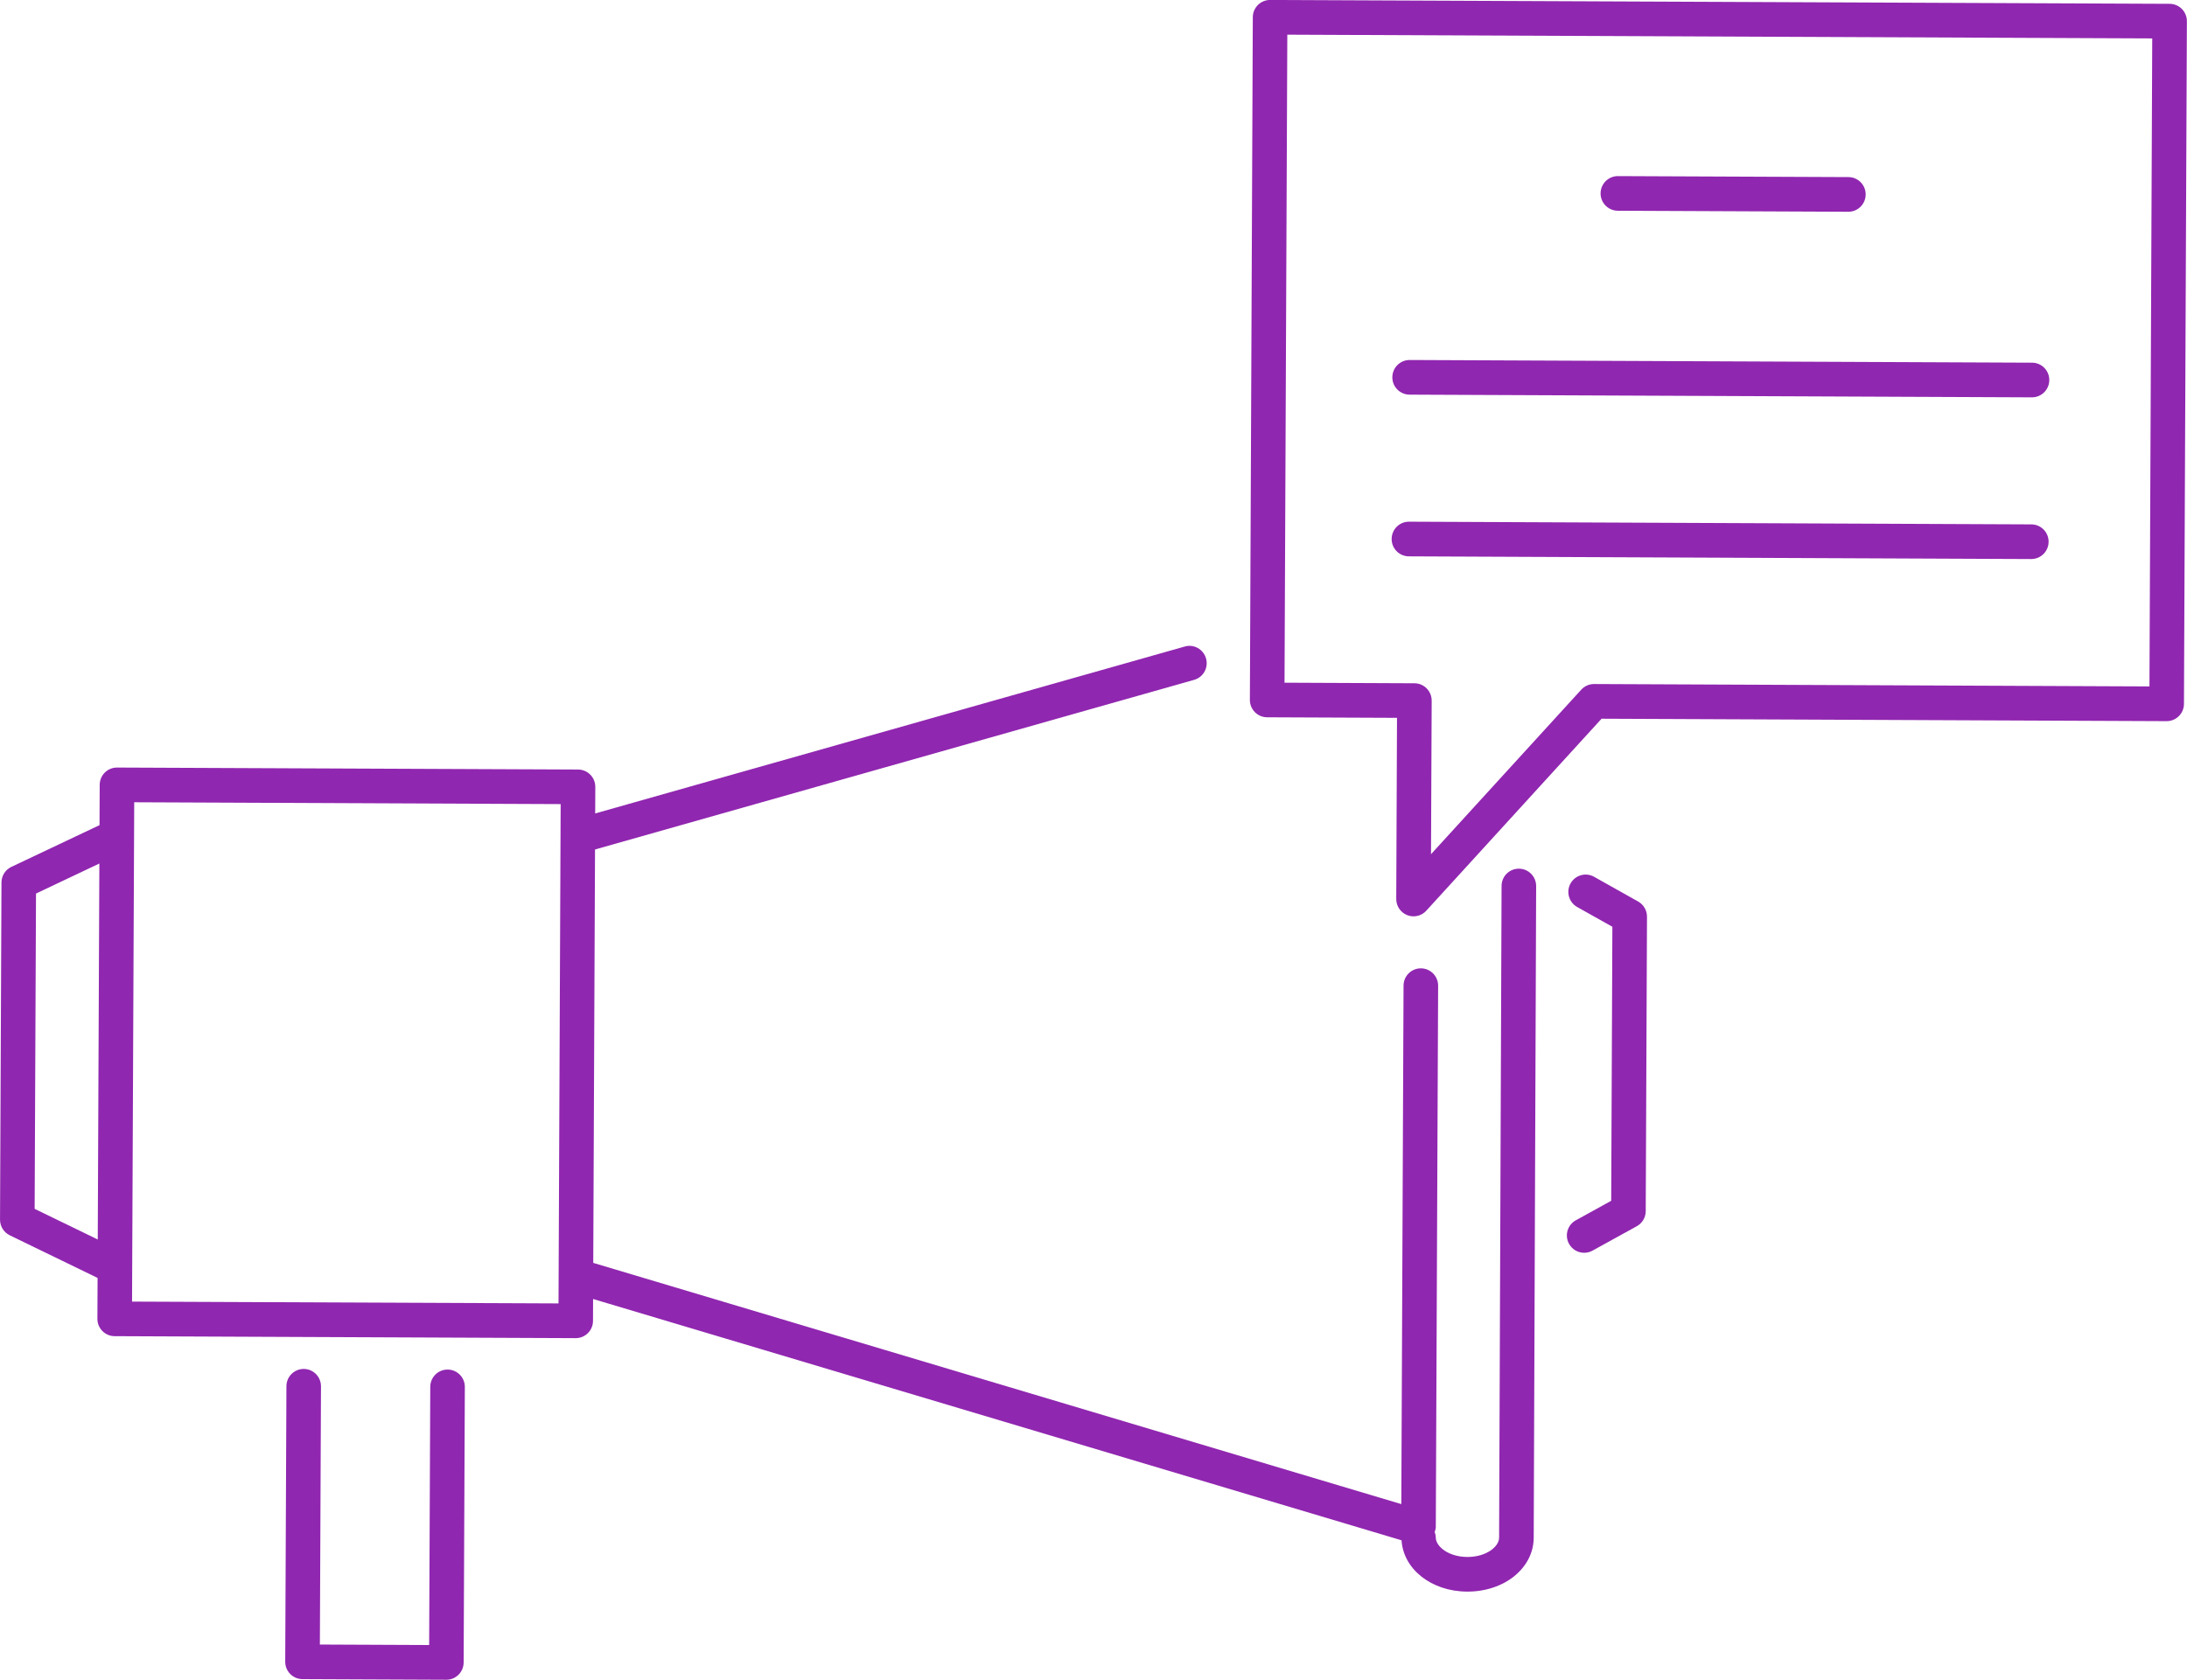 <svg xmlns="http://www.w3.org/2000/svg" xmlns:xlink="http://www.w3.org/1999/xlink" preserveAspectRatio="xMidYMid" width="95" height="73" viewBox="0 0 95 73">
  <defs>
    <style>
      .cls-1 {
        fill: #9027b0;
        fill-rule: evenodd;
      }
    </style>
  </defs>
  <path d="M94.868,30.586 C94.866,31.001 94.528,31.337 94.114,31.335 L69.570,31.229 L61.956,39.571 C61.810,39.731 61.606,39.817 61.398,39.816 C61.307,39.815 61.216,39.798 61.128,39.764 C60.839,39.651 60.649,39.370 60.651,39.060 L60.684,31.191 L55.040,31.167 C54.626,31.165 54.291,30.826 54.293,30.411 L54.420,0.747 C54.422,0.332 54.759,-0.004 55.174,-0.002 L94.248,0.166 C94.662,0.168 94.997,0.507 94.995,0.922 L94.868,30.586 ZM55.919,1.507 L55.798,29.664 L61.442,29.689 C61.857,29.690 62.191,30.029 62.190,30.445 L62.161,37.116 L68.687,29.967 C68.830,29.811 69.032,29.721 69.244,29.722 L93.369,29.826 L93.490,1.669 L55.919,1.507 ZM88.264,17.265 L61.229,17.148 C60.814,17.146 60.479,16.808 60.481,16.392 C60.483,15.976 60.821,15.641 61.235,15.642 L88.271,15.759 C88.685,15.761 89.020,16.099 89.018,16.515 C89.016,16.931 88.679,17.266 88.264,17.265 ZM80.288,9.201 L70.275,9.157 C69.860,9.155 69.525,8.817 69.527,8.401 C69.529,7.986 69.867,7.650 70.281,7.652 L80.295,7.695 C80.709,7.697 81.044,8.035 81.042,8.451 C81.040,8.867 80.703,9.202 80.288,9.201 ZM61.205,22.668 L88.240,22.785 C88.655,22.787 88.990,23.125 88.988,23.541 C88.986,23.957 88.649,24.292 88.234,24.291 L61.199,24.174 C60.784,24.172 60.449,23.834 60.451,23.418 C60.453,23.002 60.790,22.667 61.205,22.668 ZM51.870,29.541 L25.847,36.911 L25.770,54.874 L60.871,65.355 L60.968,42.825 C60.970,42.409 61.307,42.074 61.722,42.076 C62.137,42.077 62.472,42.416 62.470,42.832 L62.369,66.366 C62.368,66.436 62.340,66.499 62.321,66.565 C62.345,66.640 62.367,66.716 62.367,66.799 C62.365,67.200 62.927,67.648 63.737,67.652 C64.550,67.655 65.118,67.212 65.119,66.811 L65.226,38.494 C65.227,38.079 65.564,37.743 65.980,37.745 C66.394,37.747 66.729,38.085 66.728,38.501 L66.622,66.817 C66.616,68.137 65.346,69.164 63.731,69.157 C62.175,69.151 60.960,68.181 60.881,66.928 L25.763,56.443 L25.759,57.395 C25.758,57.810 25.420,58.146 25.005,58.144 L4.979,58.058 C4.564,58.056 4.229,57.718 4.231,57.302 L4.239,55.527 C4.238,55.526 4.237,55.526 4.236,55.526 L0.424,53.675 C0.165,53.549 -0.000,53.284 0.001,52.994 L0.064,38.345 C0.065,38.054 0.233,37.791 0.494,37.667 L4.321,35.854 C4.322,35.853 4.323,35.854 4.323,35.853 L4.331,34.100 C4.333,33.684 4.671,33.349 5.085,33.351 L25.111,33.437 C25.526,33.439 25.861,33.777 25.859,34.193 L25.854,35.345 L51.462,28.093 C51.861,27.975 52.275,28.212 52.389,28.612 C52.501,29.013 52.270,29.428 51.870,29.541 ZM1.564,38.826 L1.505,52.526 L4.246,53.857 L4.316,37.521 L1.564,38.826 ZM5.830,34.859 L5.736,56.556 L24.261,56.635 L24.354,34.939 L5.830,34.859 ZM13.196,59.482 C13.610,59.484 13.945,59.823 13.943,60.238 L13.895,71.457 L18.642,71.478 L18.690,60.259 C18.692,59.843 19.029,59.508 19.444,59.509 C19.859,59.511 20.194,59.850 20.192,60.265 L20.140,72.237 C20.139,72.653 19.801,72.989 19.386,72.987 L13.138,72.960 C12.723,72.958 12.388,72.619 12.390,72.204 L12.442,60.232 C12.443,59.816 12.781,59.481 13.196,59.482 ZM69.988,52.176 L70.039,40.269 L68.511,39.411 C68.149,39.208 68.020,38.749 68.222,38.387 C68.426,38.024 68.882,37.894 69.244,38.097 L71.158,39.172 C71.397,39.306 71.544,39.559 71.543,39.832 L71.488,52.625 C71.487,52.899 71.338,53.150 71.099,53.281 L69.175,54.342 C69.060,54.406 68.934,54.436 68.811,54.435 C68.547,54.434 68.292,54.294 68.156,54.045 C67.956,53.681 68.088,53.223 68.452,53.023 L69.988,52.176 Z" class="cls-1"/>
</svg>
